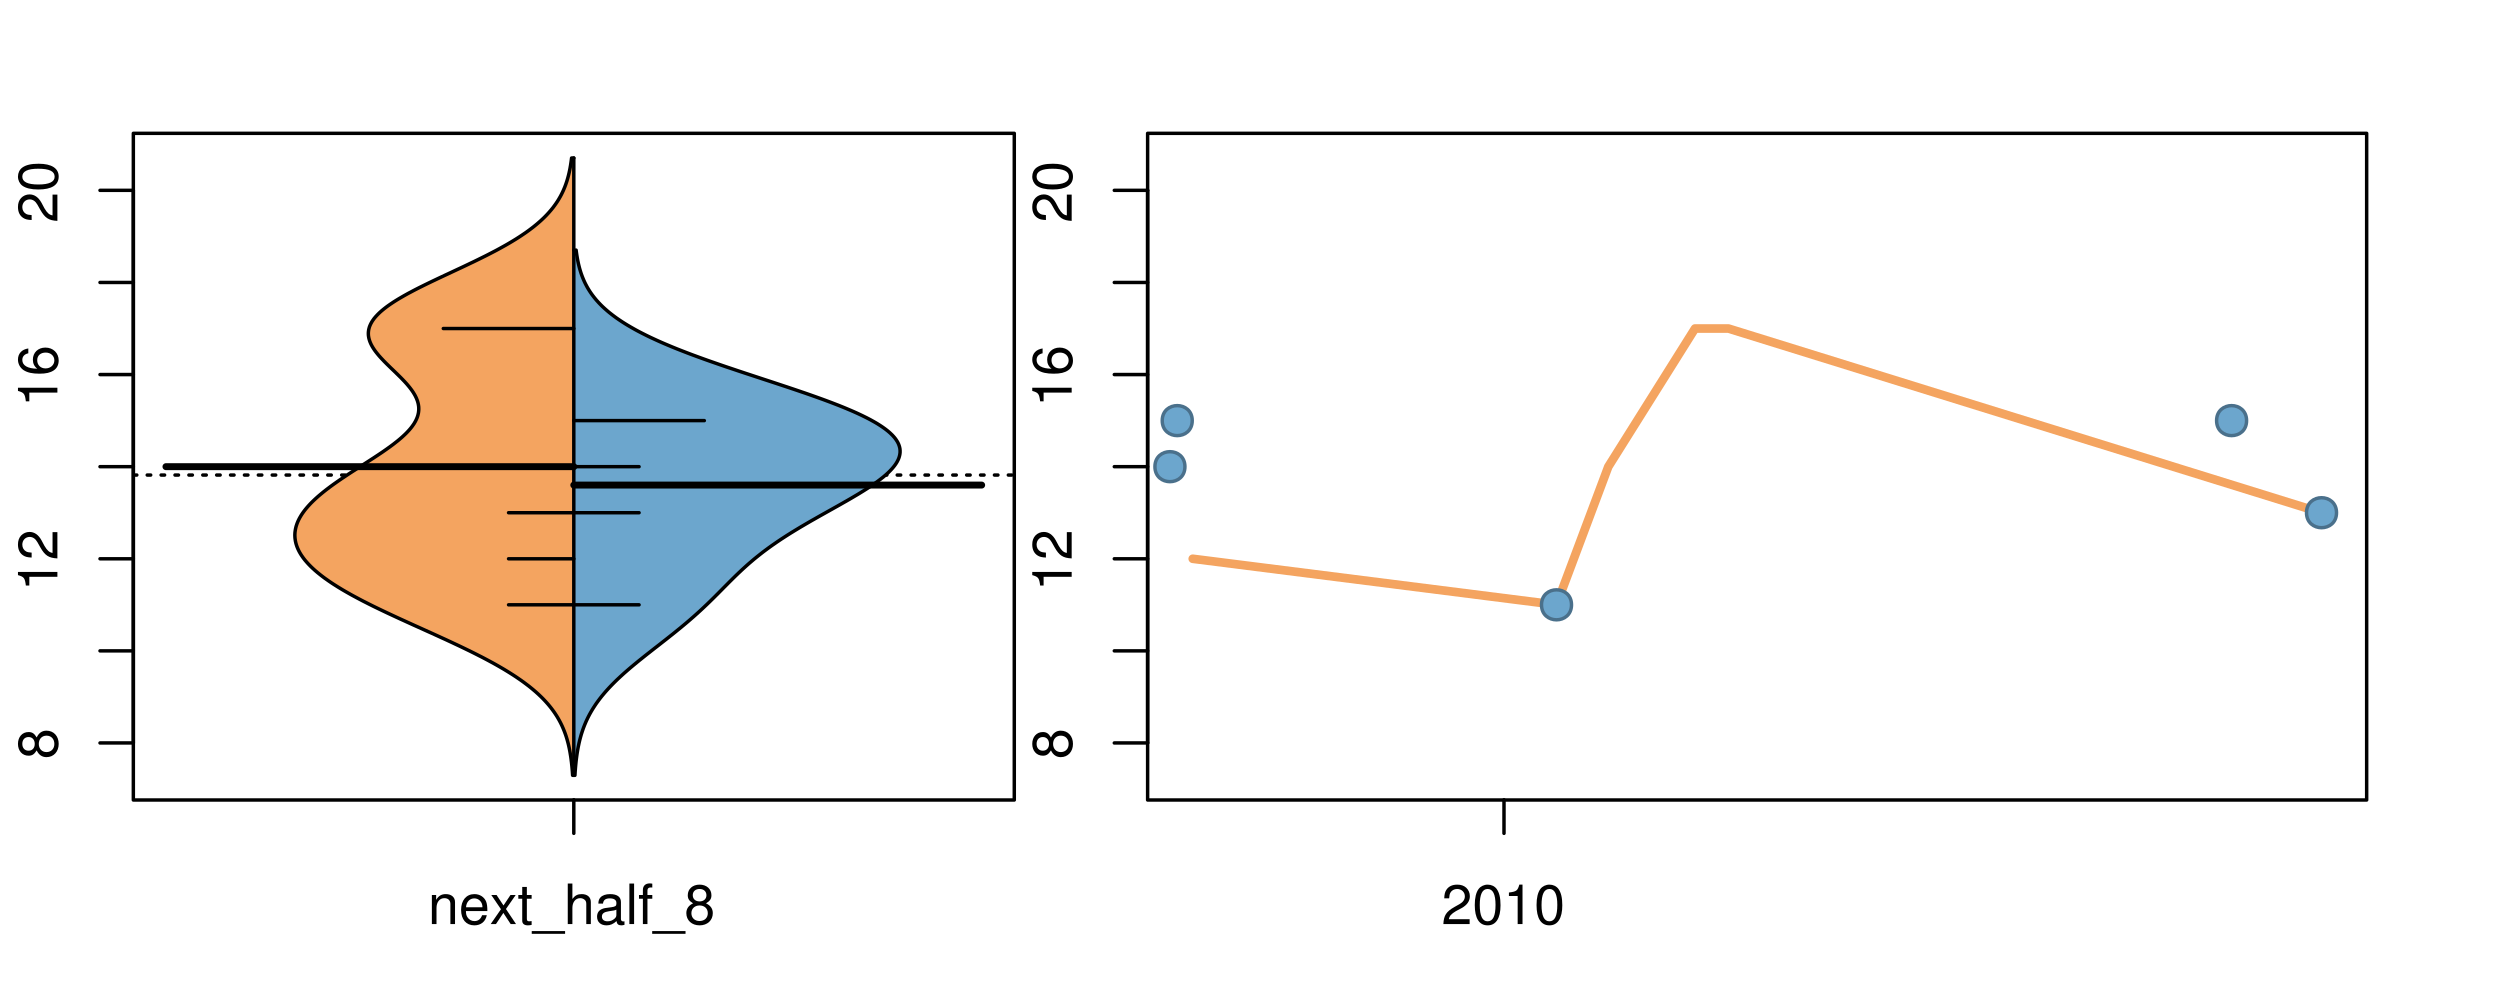 <?xml version="1.0" encoding="UTF-8"?>
<svg xmlns="http://www.w3.org/2000/svg" xmlns:xlink="http://www.w3.org/1999/xlink" width="540pt" height="216pt" viewBox="0 0 540 216" version="1.1">
<defs>
<g>
<symbol overflow="visible" id="glyph0-0">
<path style="stroke:none;" d="M -4.469 -4.688 C -5 -5.562 -5.438 -5.859 -6.234 -5.859 C -7.578 -5.859 -8.516 -4.812 -8.516 -3.297 C -8.516 -1.797 -7.578 -0.75 -6.234 -0.75 C -5.453 -0.75 -5.016 -1.031 -4.469 -1.891 C -4.016 -0.922 -3.297 -0.438 -2.359 -0.438 C -0.797 -0.438 0.281 -1.625 0.281 -3.297 C 0.281 -4.984 -0.797 -6.156 -2.359 -6.156 C -3.297 -6.156 -4.016 -5.672 -4.469 -4.688 Z M -7.578 -3.297 C -7.578 -4.203 -7.047 -4.781 -6.219 -4.781 C -5.422 -4.781 -4.891 -4.188 -4.891 -3.297 C -4.891 -2.406 -5.422 -1.828 -6.234 -1.828 C -7.047 -1.828 -7.578 -2.406 -7.578 -3.297 Z M -4.016 -3.297 C -4.016 -4.359 -3.344 -5.078 -2.344 -5.078 C -1.328 -5.078 -0.656 -4.359 -0.656 -3.281 C -0.656 -2.25 -1.344 -1.531 -2.344 -1.531 C -3.344 -1.531 -4.016 -2.25 -4.016 -3.297 Z M -4.016 -3.297 "/>
</symbol>
<symbol overflow="visible" id="glyph0-1">
<path style="stroke:none;" d="M -6.062 -3.109 L 0 -3.109 L 0 -4.156 L -8.516 -4.156 L -8.516 -3.469 C -7.203 -3.094 -7.016 -2.859 -6.812 -1.219 L -6.062 -1.219 Z M -6.062 -3.109 "/>
</symbol>
<symbol overflow="visible" id="glyph0-2">
<path style="stroke:none;" d="M -1.047 -6.078 L -1.047 -1.594 C -1.734 -1.703 -2.188 -2.094 -2.797 -3.125 L -3.438 -4.328 C -4.094 -5.516 -4.969 -6.125 -6.016 -6.125 C -6.719 -6.125 -7.375 -5.844 -7.844 -5.344 C -8.297 -4.844 -8.516 -4.219 -8.516 -3.406 C -8.516 -2.328 -8.125 -1.531 -7.406 -1.062 C -6.953 -0.75 -6.422 -0.625 -5.562 -0.594 L -5.562 -1.656 C -6.125 -1.688 -6.484 -1.766 -6.75 -1.906 C -7.266 -2.188 -7.578 -2.734 -7.578 -3.375 C -7.578 -4.328 -6.906 -5.047 -5.984 -5.047 C -5.312 -5.047 -4.734 -4.656 -4.312 -3.906 L -3.688 -2.797 C -2.672 -1.016 -1.875 -0.5 0 -0.406 L 0 -6.078 Z M -1.047 -6.078 "/>
</symbol>
<symbol overflow="visible" id="glyph0-3">
<path style="stroke:none;" d="M -6.281 -5.969 C -7.688 -5.766 -8.516 -4.859 -8.516 -3.562 C -8.516 -2.625 -8.047 -1.781 -7.297 -1.281 C -6.469 -0.75 -5.422 -0.516 -3.875 -0.516 C -2.453 -0.516 -1.531 -0.734 -0.781 -1.234 C -0.094 -1.688 0.281 -2.438 0.281 -3.375 C 0.281 -4.984 -0.922 -6.156 -2.594 -6.156 C -4.172 -6.156 -5.297 -5.078 -5.297 -3.547 C -5.297 -2.719 -4.969 -2.047 -4.344 -1.594 C -6.422 -1.609 -7.578 -2.281 -7.578 -3.484 C -7.578 -4.234 -7.109 -4.75 -6.281 -4.922 Z M -4.359 -3.422 C -4.359 -4.438 -3.641 -5.078 -2.516 -5.078 C -1.438 -5.078 -0.656 -4.359 -0.656 -3.391 C -0.656 -2.406 -1.469 -1.656 -2.562 -1.656 C -3.625 -1.656 -4.359 -2.375 -4.359 -3.422 Z M -4.359 -3.422 "/>
</symbol>
<symbol overflow="visible" id="glyph0-4">
<path style="stroke:none;" d="M -8.516 -3.297 C -8.516 -2.516 -8.156 -1.781 -7.578 -1.344 C -6.828 -0.797 -5.688 -0.516 -4.109 -0.516 C -1.25 -0.516 0.281 -1.469 0.281 -3.297 C 0.281 -5.094 -1.25 -6.078 -4.047 -6.078 C -5.703 -6.078 -6.797 -5.812 -7.578 -5.25 C -8.172 -4.812 -8.516 -4.109 -8.516 -3.297 Z M -7.578 -3.297 C -7.578 -4.438 -6.422 -5 -4.141 -5 C -1.734 -5 -0.594 -4.453 -0.594 -3.281 C -0.594 -2.156 -1.781 -1.594 -4.109 -1.594 C -6.438 -1.594 -7.578 -2.156 -7.578 -3.297 Z M -7.578 -3.297 "/>
</symbol>
<symbol overflow="visible" id="glyph0-5">
<path style="stroke:none;" d="M -8.75 -5.938 L -8.75 -4.938 L -5.5 -4.938 C -6.125 -4.531 -6.469 -3.859 -6.469 -3.016 C -6.469 -1.375 -5.156 -0.312 -3.156 -0.312 C -1.031 -0.312 0.281 -1.359 0.281 -3.047 C 0.281 -3.906 -0.047 -4.516 -0.828 -5.047 L 0 -5.047 L 0 -5.938 Z M -5.531 -3.188 C -5.531 -4.266 -4.578 -4.938 -3.078 -4.938 C -1.625 -4.938 -0.656 -4.25 -0.656 -3.188 C -0.656 -2.094 -1.625 -1.359 -3.094 -1.359 C -4.562 -1.359 -5.531 -2.094 -5.531 -3.188 Z M -5.531 -3.188 "/>
</symbol>
<symbol overflow="visible" id="glyph0-6">
<path style="stroke:none;" d="M -6.281 -3.094 L -6.281 -2.047 L -7.266 -2.047 C -7.688 -2.047 -7.906 -2.297 -7.906 -2.75 C -7.906 -2.828 -7.906 -2.875 -7.891 -3.094 L -8.719 -3.094 C -8.766 -2.875 -8.781 -2.734 -8.781 -2.531 C -8.781 -1.609 -8.25 -1.062 -7.359 -1.062 L -6.281 -1.062 L -6.281 -0.219 L -5.469 -0.219 L -5.469 -1.062 L 0 -1.062 L 0 -2.047 L -5.469 -2.047 L -5.469 -3.094 Z M -6.281 -3.094 "/>
</symbol>
<symbol overflow="visible" id="glyph0-7">
<path style="stroke:none;" d="M 1.516 -6.938 L 1.516 0.266 L 2.109 0.266 L 2.109 -6.938 Z M 1.516 -6.938 "/>
</symbol>
<symbol overflow="visible" id="glyph0-8">
<path style="stroke:none;" d="M -6.469 -3.266 C -6.469 -1.5 -5.203 -0.438 -3.094 -0.438 C -0.984 -0.438 0.281 -1.484 0.281 -3.281 C 0.281 -5.047 -0.984 -6.125 -3.047 -6.125 C -5.219 -6.125 -6.469 -5.078 -6.469 -3.266 Z M -5.547 -3.281 C -5.547 -4.406 -4.625 -5.078 -3.062 -5.078 C -1.578 -5.078 -0.641 -4.375 -0.641 -3.281 C -0.641 -2.156 -1.578 -1.469 -3.094 -1.469 C -4.609 -1.469 -5.547 -2.156 -5.547 -3.281 Z M -5.547 -3.281 "/>
</symbol>
<symbol overflow="visible" id="glyph0-9">
<path style="stroke:none;" d="M -8.75 -1.828 L -8.75 -0.812 L 0 -0.812 L 0 -1.828 Z M -8.75 -1.828 "/>
</symbol>
<symbol overflow="visible" id="glyph0-10">
<path style="stroke:none;" d="M -1.25 -2.297 L -1.25 -1.047 L 0 -1.047 L 0 -2.297 Z M -1.25 -2.297 "/>
</symbol>
<symbol overflow="visible" id="glyph0-11">
<path style="stroke:none;" d="M 0 -3.422 L -6.281 -5.828 L -6.281 -4.703 L -1.188 -2.922 L -6.281 -1.25 L -6.281 -0.125 L 0 -2.328 Z M 0 -3.422 "/>
</symbol>
<symbol overflow="visible" id="glyph0-12">
<path style="stroke:none;" d="M -0.594 -6.422 C -0.562 -6.312 -0.562 -6.266 -0.562 -6.203 C -0.562 -5.859 -0.75 -5.656 -1.062 -5.656 L -4.75 -5.656 C -5.875 -5.656 -6.469 -4.844 -6.469 -3.297 C -6.469 -2.391 -6.203 -1.625 -5.734 -1.219 C -5.406 -0.922 -5.047 -0.797 -4.422 -0.781 L -4.422 -1.781 C -5.203 -1.875 -5.547 -2.328 -5.547 -3.266 C -5.547 -4.156 -5.203 -4.672 -4.609 -4.672 L -4.344 -4.672 C -3.922 -4.672 -3.75 -4.422 -3.641 -3.625 C -3.469 -2.203 -3.422 -1.984 -3.266 -1.609 C -2.969 -0.875 -2.406 -0.5 -1.578 -0.5 C -0.438 -0.5 0.281 -1.297 0.281 -2.562 C 0.281 -3.359 0 -4 -0.641 -4.703 C -0.016 -4.781 0.281 -5.094 0.281 -5.734 C 0.281 -5.938 0.25 -6.094 0.172 -6.422 Z M -1.984 -4.672 C -1.641 -4.672 -1.438 -4.578 -1.156 -4.266 C -0.797 -3.859 -0.594 -3.375 -0.594 -2.781 C -0.594 -2 -0.969 -1.547 -1.609 -1.547 C -2.266 -1.547 -2.609 -1.984 -2.766 -3.062 C -2.906 -4.109 -2.953 -4.328 -3.109 -4.672 Z M -1.984 -4.672 "/>
</symbol>
<symbol overflow="visible" id="glyph0-13">
<path style="stroke:none;" d="M 0 -5.781 L -6.281 -5.781 L -6.281 -4.781 L -2.719 -4.781 C -1.438 -4.781 -0.594 -4.109 -0.594 -3.078 C -0.594 -2.281 -1.078 -1.781 -1.844 -1.781 L -6.281 -1.781 L -6.281 -0.781 L -1.438 -0.781 C -0.391 -0.781 0.281 -1.562 0.281 -2.781 C 0.281 -3.703 -0.047 -4.297 -0.875 -4.891 L 0 -4.891 Z M 0 -5.781 "/>
</symbol>
<symbol overflow="visible" id="glyph0-14">
<path style="stroke:none;" d="M -2.812 -6.156 C -3.766 -6.156 -4.344 -6.078 -4.812 -5.906 C -5.844 -5.5 -6.469 -4.531 -6.469 -3.359 C -6.469 -1.609 -5.125 -0.484 -3.062 -0.484 C -1 -0.484 0.281 -1.578 0.281 -3.344 C 0.281 -4.781 -0.547 -5.766 -1.906 -6.031 L -1.906 -5.016 C -1.078 -4.734 -0.641 -4.172 -0.641 -3.375 C -0.641 -2.734 -0.938 -2.203 -1.469 -1.859 C -1.828 -1.625 -2.188 -1.531 -2.812 -1.531 Z M -3.625 -1.547 C -4.781 -1.625 -5.547 -2.344 -5.547 -3.344 C -5.547 -4.328 -4.734 -5.094 -3.703 -5.094 C -3.672 -5.094 -3.641 -5.094 -3.625 -5.078 Z M -3.625 -1.547 "/>
</symbol>
<symbol overflow="visible" id="glyph1-0">
<path style="stroke:none;" d="M 0.844 -6.281 L 0.844 0 L 1.844 0 L 1.844 -3.469 C 1.844 -4.75 2.516 -5.594 3.547 -5.594 C 4.344 -5.594 4.844 -5.109 4.844 -4.359 L 4.844 0 L 5.844 0 L 5.844 -4.75 C 5.844 -5.797 5.062 -6.469 3.859 -6.469 C 2.922 -6.469 2.312 -6.109 1.766 -5.234 L 1.766 -6.281 Z M 0.844 -6.281 "/>
</symbol>
<symbol overflow="visible" id="glyph1-1">
<path style="stroke:none;" d="M 6.156 -2.812 C 6.156 -3.766 6.078 -4.344 5.906 -4.812 C 5.5 -5.844 4.531 -6.469 3.359 -6.469 C 1.609 -6.469 0.484 -5.125 0.484 -3.062 C 0.484 -1 1.578 0.281 3.344 0.281 C 4.781 0.281 5.766 -0.547 6.031 -1.906 L 5.016 -1.906 C 4.734 -1.078 4.172 -0.641 3.375 -0.641 C 2.734 -0.641 2.203 -0.938 1.859 -1.469 C 1.625 -1.828 1.531 -2.188 1.531 -2.812 Z M 1.547 -3.625 C 1.625 -4.781 2.344 -5.547 3.344 -5.547 C 4.328 -5.547 5.094 -4.734 5.094 -3.703 C 5.094 -3.672 5.094 -3.641 5.078 -3.625 Z M 1.547 -3.625 "/>
</symbol>
<symbol overflow="visible" id="glyph1-2">
<path style="stroke:none;" d="M 3.5 -3.25 L 5.609 -6.281 L 4.484 -6.281 L 2.969 -4.016 L 1.469 -6.281 L 0.328 -6.281 L 2.422 -3.203 L 0.203 0 L 1.344 0 L 2.938 -2.406 L 4.516 0 L 5.672 0 Z M 3.5 -3.25 "/>
</symbol>
<symbol overflow="visible" id="glyph1-3">
<path style="stroke:none;" d="M 3.047 -6.281 L 2.016 -6.281 L 2.016 -8.016 L 1.016 -8.016 L 1.016 -6.281 L 0.172 -6.281 L 0.172 -5.469 L 1.016 -5.469 L 1.016 -0.719 C 1.016 -0.078 1.453 0.281 2.234 0.281 C 2.469 0.281 2.719 0.25 3.047 0.188 L 3.047 -0.641 C 2.922 -0.609 2.766 -0.594 2.562 -0.594 C 2.141 -0.594 2.016 -0.719 2.016 -1.156 L 2.016 -5.469 L 3.047 -5.469 Z M 3.047 -6.281 "/>
</symbol>
<symbol overflow="visible" id="glyph1-4">
<path style="stroke:none;" d="M 6.938 1.516 L -0.266 1.516 L -0.266 2.109 L 6.938 2.109 Z M 6.938 1.516 "/>
</symbol>
<symbol overflow="visible" id="glyph1-5">
<path style="stroke:none;" d="M 0.844 -8.75 L 0.844 0 L 1.844 0 L 1.844 -3.469 C 1.844 -4.75 2.516 -5.594 3.547 -5.594 C 3.859 -5.594 4.188 -5.484 4.422 -5.297 C 4.719 -5.094 4.844 -4.797 4.844 -4.359 L 4.844 0 L 5.828 0 L 5.828 -4.75 C 5.828 -5.812 5.078 -6.469 3.859 -6.469 C 2.969 -6.469 2.422 -6.188 1.844 -5.422 L 1.844 -8.75 Z M 0.844 -8.75 "/>
</symbol>
<symbol overflow="visible" id="glyph1-6">
<path style="stroke:none;" d="M 6.422 -0.594 C 6.312 -0.562 6.266 -0.562 6.203 -0.562 C 5.859 -0.562 5.656 -0.75 5.656 -1.062 L 5.656 -4.75 C 5.656 -5.875 4.844 -6.469 3.297 -6.469 C 2.391 -6.469 1.625 -6.203 1.219 -5.734 C 0.922 -5.406 0.797 -5.047 0.781 -4.422 L 1.781 -4.422 C 1.875 -5.203 2.328 -5.547 3.266 -5.547 C 4.156 -5.547 4.672 -5.203 4.672 -4.609 L 4.672 -4.344 C 4.672 -3.922 4.422 -3.75 3.625 -3.641 C 2.203 -3.469 1.984 -3.422 1.609 -3.266 C 0.875 -2.969 0.5 -2.406 0.5 -1.578 C 0.5 -0.438 1.297 0.281 2.562 0.281 C 3.359 0.281 4 0 4.703 -0.641 C 4.781 -0.016 5.094 0.281 5.734 0.281 C 5.938 0.281 6.094 0.25 6.422 0.172 Z M 4.672 -1.984 C 4.672 -1.641 4.578 -1.438 4.266 -1.156 C 3.859 -0.797 3.375 -0.594 2.781 -0.594 C 2 -0.594 1.547 -0.969 1.547 -1.609 C 1.547 -2.266 1.984 -2.609 3.062 -2.766 C 4.109 -2.906 4.328 -2.953 4.672 -3.109 Z M 4.672 -1.984 "/>
</symbol>
<symbol overflow="visible" id="glyph1-7">
<path style="stroke:none;" d="M 1.828 -8.75 L 0.812 -8.75 L 0.812 0 L 1.828 0 Z M 1.828 -8.75 "/>
</symbol>
<symbol overflow="visible" id="glyph1-8">
<path style="stroke:none;" d="M 3.094 -6.281 L 2.047 -6.281 L 2.047 -7.266 C 2.047 -7.688 2.297 -7.906 2.75 -7.906 C 2.828 -7.906 2.875 -7.906 3.094 -7.891 L 3.094 -8.719 C 2.875 -8.766 2.734 -8.781 2.531 -8.781 C 1.609 -8.781 1.062 -8.25 1.062 -7.359 L 1.062 -6.281 L 0.219 -6.281 L 0.219 -5.469 L 1.062 -5.469 L 1.062 0 L 2.047 0 L 2.047 -5.469 L 3.094 -5.469 Z M 3.094 -6.281 "/>
</symbol>
<symbol overflow="visible" id="glyph1-9">
<path style="stroke:none;" d="M 4.688 -4.469 C 5.562 -5 5.859 -5.438 5.859 -6.234 C 5.859 -7.578 4.812 -8.516 3.297 -8.516 C 1.797 -8.516 0.75 -7.578 0.75 -6.234 C 0.75 -5.453 1.031 -5.016 1.891 -4.469 C 0.922 -4.016 0.438 -3.297 0.438 -2.359 C 0.438 -0.797 1.625 0.281 3.297 0.281 C 4.984 0.281 6.156 -0.797 6.156 -2.359 C 6.156 -3.297 5.672 -4.016 4.688 -4.469 Z M 3.297 -7.578 C 4.203 -7.578 4.781 -7.047 4.781 -6.219 C 4.781 -5.422 4.188 -4.891 3.297 -4.891 C 2.406 -4.891 1.828 -5.422 1.828 -6.234 C 1.828 -7.047 2.406 -7.578 3.297 -7.578 Z M 3.297 -4.016 C 4.359 -4.016 5.078 -3.344 5.078 -2.344 C 5.078 -1.328 4.359 -0.656 3.281 -0.656 C 2.25 -0.656 1.531 -1.344 1.531 -2.344 C 1.531 -3.344 2.25 -4.016 3.297 -4.016 Z M 3.297 -4.016 "/>
</symbol>
<symbol overflow="visible" id="glyph1-10">
<path style="stroke:none;" d="M 6.078 -1.047 L 1.594 -1.047 C 1.703 -1.734 2.094 -2.188 3.125 -2.797 L 4.328 -3.438 C 5.516 -4.094 6.125 -4.969 6.125 -6.016 C 6.125 -6.719 5.844 -7.375 5.344 -7.844 C 4.844 -8.297 4.219 -8.516 3.406 -8.516 C 2.328 -8.516 1.531 -8.125 1.062 -7.406 C 0.75 -6.953 0.625 -6.422 0.594 -5.562 L 1.656 -5.562 C 1.688 -6.125 1.766 -6.484 1.906 -6.75 C 2.188 -7.266 2.734 -7.578 3.375 -7.578 C 4.328 -7.578 5.047 -6.906 5.047 -5.984 C 5.047 -5.312 4.656 -4.734 3.906 -4.312 L 2.797 -3.688 C 1.016 -2.672 0.5 -1.875 0.406 0 L 6.078 0 Z M 6.078 -1.047 "/>
</symbol>
<symbol overflow="visible" id="glyph1-11">
<path style="stroke:none;" d="M 3.297 -8.516 C 2.516 -8.516 1.781 -8.156 1.344 -7.578 C 0.797 -6.828 0.516 -5.688 0.516 -4.109 C 0.516 -1.25 1.469 0.281 3.297 0.281 C 5.094 0.281 6.078 -1.25 6.078 -4.047 C 6.078 -5.703 5.812 -6.797 5.25 -7.578 C 4.812 -8.172 4.109 -8.516 3.297 -8.516 Z M 3.297 -7.578 C 4.438 -7.578 5 -6.422 5 -4.141 C 5 -1.734 4.453 -0.594 3.281 -0.594 C 2.156 -0.594 1.594 -1.781 1.594 -4.109 C 1.594 -6.438 2.156 -7.578 3.297 -7.578 Z M 3.297 -7.578 "/>
</symbol>
<symbol overflow="visible" id="glyph1-12">
<path style="stroke:none;" d="M 3.109 -6.062 L 3.109 0 L 4.156 0 L 4.156 -8.516 L 3.469 -8.516 C 3.094 -7.203 2.859 -7.016 1.219 -6.812 L 1.219 -6.062 Z M 3.109 -6.062 "/>
</symbol>
</g>
<clipPath id="clip1">
  <path d="M 28.801 28.801 L 220.086 28.801 L 220.086 173.801 L 28.801 173.801 Z M 28.801 28.801 "/>
</clipPath>
<clipPath id="clip2">
  <path d="M 247.887 28.801 L 512.199 28.801 L 512.199 173.801 L 247.887 173.801 Z M 247.887 28.801 "/>
</clipPath>
<clipPath id="clip3">
  <path d="M 233.484 14.398 L 526.598 14.398 L 526.598 188.199 L 233.484 188.199 Z M 233.484 14.398 "/>
</clipPath>
<clipPath id="clip4">
  <path d="M 247.887 28.801 L 512.199 28.801 L 512.199 173.801 L 247.887 173.801 Z M 247.887 28.801 "/>
</clipPath>
</defs>
<g id="surface651">
<path style="fill:none;stroke-width:0.75;stroke-linecap:round;stroke-linejoin:round;stroke:rgb(0%,0%,0%);stroke-opacity:1;stroke-miterlimit:10;" d="M 28.801 172.801 L 219.086 172.801 L 219.086 28.801 L 28.801 28.801 L 28.801 172.801 "/>
<path style="fill:none;stroke-width:0.75;stroke-linecap:round;stroke-linejoin:round;stroke:rgb(0%,0%,0%);stroke-opacity:1;stroke-miterlimit:10;" d="M 28.801 160.48 L 28.801 41.117 "/>
<path style="fill:none;stroke-width:0.75;stroke-linecap:round;stroke-linejoin:round;stroke:rgb(0%,0%,0%);stroke-opacity:1;stroke-miterlimit:10;" d="M 28.801 160.48 L 21.602 160.48 "/>
<path style="fill:none;stroke-width:0.75;stroke-linecap:round;stroke-linejoin:round;stroke:rgb(0%,0%,0%);stroke-opacity:1;stroke-miterlimit:10;" d="M 28.801 140.586 L 21.602 140.586 "/>
<path style="fill:none;stroke-width:0.75;stroke-linecap:round;stroke-linejoin:round;stroke:rgb(0%,0%,0%);stroke-opacity:1;stroke-miterlimit:10;" d="M 28.801 120.695 L 21.602 120.695 "/>
<path style="fill:none;stroke-width:0.75;stroke-linecap:round;stroke-linejoin:round;stroke:rgb(0%,0%,0%);stroke-opacity:1;stroke-miterlimit:10;" d="M 28.801 100.801 L 21.602 100.801 "/>
<path style="fill:none;stroke-width:0.75;stroke-linecap:round;stroke-linejoin:round;stroke:rgb(0%,0%,0%);stroke-opacity:1;stroke-miterlimit:10;" d="M 28.801 80.906 L 21.602 80.906 "/>
<path style="fill:none;stroke-width:0.75;stroke-linecap:round;stroke-linejoin:round;stroke:rgb(0%,0%,0%);stroke-opacity:1;stroke-miterlimit:10;" d="M 28.801 61.012 L 21.602 61.012 "/>
<path style="fill:none;stroke-width:0.75;stroke-linecap:round;stroke-linejoin:round;stroke:rgb(0%,0%,0%);stroke-opacity:1;stroke-miterlimit:10;" d="M 28.801 41.117 L 21.602 41.117 "/>
<g style="fill:rgb(0%,0%,0%);fill-opacity:1;">
  <use xlink:href="#glyph0-0" x="12.396" y="163.98"/>
</g>
<g style="fill:rgb(0%,0%,0%);fill-opacity:1;">
  <use xlink:href="#glyph0-1" x="12.396" y="127.695"/>
  <use xlink:href="#glyph0-2" x="12.396" y="121.023"/>
</g>
<g style="fill:rgb(0%,0%,0%);fill-opacity:1;">
  <use xlink:href="#glyph0-1" x="12.396" y="87.906"/>
  <use xlink:href="#glyph0-3" x="12.396" y="81.234"/>
</g>
<g style="fill:rgb(0%,0%,0%);fill-opacity:1;">
  <use xlink:href="#glyph0-2" x="12.396" y="48.117"/>
  <use xlink:href="#glyph0-4" x="12.396" y="41.445"/>
</g>
<path style="fill:none;stroke-width:0.75;stroke-linecap:round;stroke-linejoin:round;stroke:rgb(0%,0%,0%);stroke-opacity:1;stroke-miterlimit:10;" d="M 123.941 172.801 L 123.941 172.801 "/>
<path style="fill:none;stroke-width:0.75;stroke-linecap:round;stroke-linejoin:round;stroke:rgb(0%,0%,0%);stroke-opacity:1;stroke-miterlimit:10;" d="M 123.941 172.801 L 123.941 180 "/>
<g style="fill:rgb(0%,0%,0%);fill-opacity:1;">
  <use xlink:href="#glyph1-0" x="92.441" y="199.596"/>
  <use xlink:href="#glyph1-1" x="99.113" y="199.596"/>
  <use xlink:href="#glyph1-2" x="105.785" y="199.596"/>
  <use xlink:href="#glyph1-3" x="111.785" y="199.596"/>
  <use xlink:href="#glyph1-4" x="115.121" y="199.596"/>
  <use xlink:href="#glyph1-5" x="121.793" y="199.596"/>
  <use xlink:href="#glyph1-6" x="128.465" y="199.596"/>
  <use xlink:href="#glyph1-7" x="135.137" y="199.596"/>
  <use xlink:href="#glyph1-8" x="137.801" y="199.596"/>
  <use xlink:href="#glyph1-4" x="141.137" y="199.596"/>
  <use xlink:href="#glyph1-9" x="147.809" y="199.596"/>
</g>
<g clip-path="url(#clip1)" clip-rule="nonzero">
<path style="fill:none;stroke-width:0.75;stroke-linecap:round;stroke-linejoin:round;stroke:rgb(0%,0%,0%);stroke-opacity:1;stroke-dasharray:0.75,2.25;stroke-miterlimit:10;" d="M 28.801 102.609 L 219.086 102.609 "/>
<path style=" stroke:none;fill-rule:nonzero;fill:rgb(95.686%,64.314%,37.647%);fill-opacity:1;" d="M 123.941 34.133 L 123.461 34.133 L 123.43 34.395 L 123.359 34.918 L 123.32 35.176 L 123.242 35.699 L 123.195 35.961 L 123.152 36.223 L 123.102 36.48 L 123.051 36.742 L 122.941 37.266 L 122.879 37.523 L 122.816 37.785 L 122.75 38.047 L 122.609 38.57 L 122.531 38.828 L 122.453 39.09 L 122.367 39.352 L 122.188 39.875 L 122.09 40.133 L 121.992 40.395 L 121.773 40.918 L 121.66 41.18 L 121.539 41.438 L 121.414 41.699 L 121.285 41.961 L 121.148 42.223 L 121.008 42.484 L 120.859 42.742 L 120.707 43.004 L 120.547 43.266 L 120.383 43.527 L 120.207 43.789 L 120.031 44.047 L 119.844 44.309 L 119.652 44.57 L 119.457 44.832 L 119.246 45.094 L 119.035 45.352 L 118.812 45.613 L 118.586 45.875 L 118.348 46.137 L 118.105 46.398 L 117.855 46.656 L 117.594 46.918 L 117.328 47.18 L 117.051 47.441 L 116.766 47.703 L 116.473 47.961 L 116.172 48.223 L 115.863 48.484 L 115.543 48.746 L 115.219 49.008 L 114.883 49.266 L 114.539 49.527 L 114.188 49.789 L 113.824 50.051 L 113.457 50.312 L 113.074 50.57 L 112.688 50.832 L 112.293 51.094 L 111.887 51.355 L 111.477 51.617 L 111.055 51.875 L 110.625 52.137 L 110.188 52.398 L 109.742 52.66 L 109.289 52.922 L 108.828 53.18 L 108.359 53.441 L 107.883 53.703 L 107.402 53.965 L 106.91 54.227 L 106.414 54.484 L 105.91 54.746 L 105.402 55.008 L 104.887 55.27 L 104.367 55.527 L 103.84 55.789 L 103.309 56.051 L 102.238 56.574 L 101.691 56.832 L 101.148 57.094 L 100.047 57.617 L 99.492 57.879 L 98.934 58.137 L 98.379 58.398 L 96.703 59.184 L 96.145 59.441 L 94.48 60.227 L 93.934 60.488 L 93.387 60.746 L 92.844 61.008 L 92.305 61.27 L 91.77 61.531 L 91.242 61.793 L 90.719 62.051 L 90.203 62.312 L 89.691 62.574 L 89.191 62.836 L 88.699 63.098 L 88.211 63.355 L 87.738 63.617 L 87.27 63.879 L 86.816 64.141 L 86.367 64.402 L 85.934 64.66 L 85.508 64.922 L 85.094 65.184 L 84.699 65.445 L 84.309 65.707 L 83.938 65.965 L 83.574 66.227 L 83.23 66.488 L 82.898 66.75 L 82.578 67.012 L 82.277 67.27 L 81.988 67.531 L 81.719 67.793 L 81.461 68.055 L 81.219 68.316 L 80.996 68.574 L 80.781 68.836 L 80.594 69.098 L 80.414 69.359 L 80.258 69.621 L 80.117 69.879 L 79.988 70.141 L 79.879 70.402 L 79.781 70.664 L 79.711 70.926 L 79.645 71.184 L 79.605 71.445 L 79.574 71.707 L 79.562 71.969 L 79.566 72.23 L 79.582 72.488 L 79.621 72.75 L 79.668 73.012 L 79.734 73.273 L 79.812 73.531 L 79.902 73.793 L 80.012 74.055 L 80.125 74.316 L 80.262 74.578 L 80.402 74.836 L 80.559 75.098 L 80.727 75.359 L 80.902 75.621 L 81.094 75.883 L 81.289 76.141 L 81.5 76.402 L 81.715 76.664 L 81.938 76.926 L 82.172 77.188 L 82.41 77.445 L 82.902 77.969 L 83.418 78.492 L 83.68 78.75 L 83.949 79.012 L 84.215 79.273 L 84.484 79.535 L 84.758 79.797 L 85.027 80.055 L 85.836 80.84 L 86.102 81.102 L 86.363 81.359 L 86.625 81.621 L 86.879 81.883 L 87.379 82.406 L 87.613 82.664 L 87.852 82.926 L 88.074 83.188 L 88.293 83.449 L 88.504 83.711 L 88.703 83.969 L 88.898 84.23 L 89.082 84.492 L 89.258 84.754 L 89.418 85.016 L 89.57 85.273 L 89.711 85.535 L 89.84 85.797 L 89.961 86.059 L 90.062 86.32 L 90.16 86.578 L 90.238 86.84 L 90.309 87.102 L 90.363 87.363 L 90.406 87.625 L 90.438 87.883 L 90.449 88.145 L 90.453 88.406 L 90.441 88.668 L 90.414 88.93 L 90.379 89.188 L 90.32 89.449 L 90.258 89.711 L 90.176 89.973 L 90.082 90.234 L 89.973 90.492 L 89.852 90.754 L 89.719 91.016 L 89.57 91.277 L 89.414 91.539 L 89.234 91.797 L 89.051 92.059 L 88.852 92.32 L 88.641 92.582 L 88.422 92.84 L 88.184 93.102 L 87.941 93.363 L 87.684 93.625 L 87.414 93.887 L 87.137 94.145 L 86.852 94.406 L 86.555 94.668 L 86.246 94.93 L 85.934 95.191 L 85.605 95.449 L 85.273 95.711 L 84.938 95.973 L 84.234 96.496 L 83.871 96.754 L 83.508 97.016 L 82.758 97.539 L 82.375 97.801 L 81.988 98.059 L 81.598 98.32 L 81.199 98.582 L 80.805 98.844 L 80.402 99.105 L 80 99.363 L 79.598 99.625 L 78.785 100.148 L 78.375 100.41 L 77.969 100.668 L 76.344 101.715 L 75.941 101.973 L 74.746 102.758 L 74.355 103.02 L 73.965 103.277 L 73.199 103.801 L 72.824 104.062 L 72.453 104.324 L 72.086 104.582 L 71.367 105.105 L 70.672 105.629 L 70.336 105.887 L 70.004 106.148 L 69.68 106.41 L 69.363 106.672 L 69.051 106.934 L 68.75 107.191 L 68.453 107.453 L 68.164 107.715 L 67.883 107.977 L 67.609 108.238 L 67.348 108.496 L 67.09 108.758 L 66.844 109.02 L 66.605 109.281 L 66.375 109.543 L 66.156 109.801 L 65.941 110.062 L 65.738 110.324 L 65.543 110.586 L 65.359 110.844 L 65.184 111.105 L 65.016 111.367 L 64.711 111.891 L 64.578 112.148 L 64.449 112.41 L 64.332 112.672 L 64.223 112.934 L 64.125 113.195 L 64.039 113.453 L 63.957 113.715 L 63.891 113.977 L 63.832 114.238 L 63.785 114.5 L 63.746 114.758 L 63.715 115.02 L 63.699 115.281 L 63.688 115.543 L 63.695 115.805 L 63.707 116.062 L 63.73 116.324 L 63.766 116.586 L 63.805 116.848 L 63.863 117.109 L 63.922 117.367 L 64 117.629 L 64.082 117.891 L 64.18 118.152 L 64.285 118.414 L 64.398 118.672 L 64.527 118.934 L 64.66 119.195 L 64.809 119.457 L 64.965 119.719 L 65.133 119.977 L 65.312 120.238 L 65.496 120.5 L 65.695 120.762 L 65.902 121.023 L 66.121 121.281 L 66.352 121.543 L 66.59 121.805 L 66.84 122.066 L 67.094 122.328 L 67.363 122.586 L 67.641 122.848 L 67.93 123.109 L 68.23 123.371 L 68.535 123.633 L 68.855 123.891 L 69.18 124.152 L 69.516 124.414 L 69.859 124.676 L 70.215 124.938 L 70.582 125.195 L 70.953 125.457 L 71.336 125.719 L 71.723 125.98 L 72.125 126.242 L 72.535 126.5 L 72.949 126.762 L 73.375 127.023 L 73.805 127.285 L 74.25 127.547 L 74.695 127.805 L 75.152 128.066 L 75.617 128.328 L 76.086 128.59 L 76.566 128.848 L 77.051 129.109 L 77.543 129.371 L 78.039 129.633 L 78.543 129.895 L 79.055 130.152 L 79.57 130.414 L 80.617 130.938 L 81.152 131.199 L 81.688 131.457 L 82.23 131.719 L 82.777 131.98 L 83.328 132.242 L 83.883 132.504 L 84.438 132.762 L 85.562 133.285 L 86.129 133.547 L 86.699 133.809 L 87.27 134.066 L 87.84 134.328 L 88.414 134.59 L 88.992 134.852 L 89.566 135.113 L 90.145 135.371 L 92.457 136.418 L 93.035 136.676 L 94.758 137.461 L 95.328 137.723 L 95.895 137.98 L 96.465 138.242 L 97.59 138.766 L 98.145 139.027 L 98.699 139.285 L 99.254 139.547 L 100.34 140.07 L 100.879 140.332 L 101.414 140.59 L 101.941 140.852 L 102.465 141.113 L 102.984 141.375 L 103.496 141.637 L 104.008 141.895 L 104.508 142.156 L 105.004 142.418 L 105.496 142.68 L 105.977 142.941 L 106.457 143.199 L 106.926 143.461 L 107.391 143.723 L 107.848 143.984 L 108.297 144.246 L 108.742 144.504 L 109.176 144.766 L 109.605 145.027 L 110.027 145.289 L 110.441 145.551 L 110.848 145.809 L 111.246 146.07 L 111.641 146.332 L 112.02 146.594 L 112.398 146.852 L 112.766 147.113 L 113.129 147.375 L 113.48 147.637 L 113.824 147.898 L 114.168 148.156 L 114.496 148.418 L 114.816 148.68 L 115.133 148.941 L 115.441 149.203 L 115.742 149.461 L 116.32 149.984 L 116.867 150.508 L 117.129 150.766 L 117.383 151.027 L 117.633 151.289 L 117.875 151.551 L 118.109 151.812 L 118.336 152.07 L 118.559 152.332 L 118.773 152.594 L 118.98 152.855 L 119.184 153.117 L 119.375 153.375 L 119.566 153.637 L 119.75 153.898 L 119.926 154.16 L 120.098 154.422 L 120.262 154.68 L 120.422 154.941 L 120.574 155.203 L 120.723 155.465 L 120.867 155.727 L 121.004 155.984 L 121.137 156.246 L 121.266 156.508 L 121.391 156.77 L 121.508 157.031 L 121.621 157.289 L 121.73 157.551 L 121.836 157.812 L 121.938 158.074 L 122.035 158.336 L 122.129 158.594 L 122.219 158.855 L 122.305 159.117 L 122.387 159.379 L 122.465 159.641 L 122.539 159.898 L 122.68 160.422 L 122.746 160.684 L 122.809 160.945 L 122.867 161.203 L 122.926 161.465 L 122.98 161.727 L 123.082 162.25 L 123.129 162.508 L 123.258 163.293 L 123.297 163.555 L 123.332 163.812 L 123.367 164.074 L 123.398 164.336 L 123.434 164.598 L 123.461 164.855 L 123.543 165.641 L 123.566 165.902 L 123.59 166.16 L 123.609 166.422 L 123.633 166.684 L 123.648 166.945 L 123.668 167.207 L 123.684 167.465 L 123.941 167.465 Z M 123.941 34.133 "/>
<path style="fill:none;stroke-width:0.75;stroke-linecap:round;stroke-linejoin:round;stroke:rgb(0%,0%,0%);stroke-opacity:1;stroke-miterlimit:10;" d="M 123.941 34.133 L 123.461 34.133 L 123.43 34.395 L 123.359 34.918 L 123.32 35.176 L 123.242 35.699 L 123.195 35.961 L 123.152 36.223 L 123.102 36.48 L 123.051 36.742 L 122.941 37.266 L 122.879 37.523 L 122.816 37.785 L 122.75 38.047 L 122.609 38.57 L 122.531 38.828 L 122.453 39.09 L 122.367 39.352 L 122.188 39.875 L 122.09 40.133 L 121.992 40.395 L 121.773 40.918 L 121.66 41.18 L 121.539 41.438 L 121.414 41.699 L 121.285 41.961 L 121.148 42.223 L 121.008 42.484 L 120.859 42.742 L 120.707 43.004 L 120.547 43.266 L 120.383 43.527 L 120.207 43.789 L 120.031 44.047 L 119.844 44.309 L 119.652 44.57 L 119.457 44.832 L 119.246 45.094 L 119.035 45.352 L 118.812 45.613 L 118.586 45.875 L 118.348 46.137 L 118.105 46.398 L 117.855 46.656 L 117.594 46.918 L 117.328 47.18 L 117.051 47.441 L 116.766 47.703 L 116.473 47.961 L 116.172 48.223 L 115.863 48.484 L 115.543 48.746 L 115.219 49.008 L 114.883 49.266 L 114.539 49.527 L 114.188 49.789 L 113.824 50.051 L 113.457 50.312 L 113.074 50.57 L 112.688 50.832 L 112.293 51.094 L 111.887 51.355 L 111.477 51.617 L 111.055 51.875 L 110.625 52.137 L 110.188 52.398 L 109.742 52.66 L 109.289 52.922 L 108.828 53.18 L 108.359 53.441 L 107.883 53.703 L 107.402 53.965 L 106.91 54.227 L 106.414 54.484 L 105.91 54.746 L 105.402 55.008 L 104.887 55.27 L 104.367 55.527 L 103.84 55.789 L 103.309 56.051 L 102.238 56.574 L 101.691 56.832 L 101.148 57.094 L 100.047 57.617 L 99.492 57.879 L 98.934 58.137 L 98.379 58.398 L 96.703 59.184 L 96.145 59.441 L 94.48 60.227 L 93.934 60.488 L 93.387 60.746 L 92.844 61.008 L 92.305 61.27 L 91.77 61.531 L 91.242 61.793 L 90.719 62.051 L 90.203 62.312 L 89.691 62.574 L 89.191 62.836 L 88.699 63.098 L 88.211 63.355 L 87.738 63.617 L 87.27 63.879 L 86.816 64.141 L 86.367 64.402 L 85.934 64.66 L 85.508 64.922 L 85.094 65.184 L 84.699 65.445 L 84.309 65.707 L 83.938 65.965 L 83.574 66.227 L 83.23 66.488 L 82.898 66.75 L 82.578 67.012 L 82.277 67.27 L 81.988 67.531 L 81.719 67.793 L 81.461 68.055 L 81.219 68.316 L 80.996 68.574 L 80.781 68.836 L 80.594 69.098 L 80.414 69.359 L 80.258 69.621 L 80.117 69.879 L 79.988 70.141 L 79.879 70.402 L 79.781 70.664 L 79.711 70.926 L 79.645 71.184 L 79.605 71.445 L 79.574 71.707 L 79.562 71.969 L 79.566 72.23 L 79.582 72.488 L 79.621 72.75 L 79.668 73.012 L 79.734 73.273 L 79.812 73.531 L 79.902 73.793 L 80.012 74.055 L 80.125 74.316 L 80.262 74.578 L 80.402 74.836 L 80.559 75.098 L 80.727 75.359 L 80.902 75.621 L 81.094 75.883 L 81.289 76.141 L 81.5 76.402 L 81.715 76.664 L 81.938 76.926 L 82.172 77.188 L 82.41 77.445 L 82.902 77.969 L 83.418 78.492 L 83.68 78.75 L 83.949 79.012 L 84.215 79.273 L 84.484 79.535 L 84.758 79.797 L 85.027 80.055 L 85.836 80.84 L 86.102 81.102 L 86.363 81.359 L 86.625 81.621 L 86.879 81.883 L 87.379 82.406 L 87.613 82.664 L 87.852 82.926 L 88.074 83.188 L 88.293 83.449 L 88.504 83.711 L 88.703 83.969 L 88.898 84.23 L 89.082 84.492 L 89.258 84.754 L 89.418 85.016 L 89.57 85.273 L 89.711 85.535 L 89.84 85.797 L 89.961 86.059 L 90.062 86.32 L 90.16 86.578 L 90.238 86.84 L 90.309 87.102 L 90.363 87.363 L 90.406 87.625 L 90.438 87.883 L 90.449 88.145 L 90.453 88.406 L 90.441 88.668 L 90.414 88.93 L 90.379 89.188 L 90.32 89.449 L 90.258 89.711 L 90.176 89.973 L 90.082 90.234 L 89.973 90.492 L 89.852 90.754 L 89.719 91.016 L 89.57 91.277 L 89.414 91.539 L 89.234 91.797 L 89.051 92.059 L 88.852 92.32 L 88.641 92.582 L 88.422 92.84 L 88.184 93.102 L 87.941 93.363 L 87.684 93.625 L 87.414 93.887 L 87.137 94.145 L 86.852 94.406 L 86.555 94.668 L 86.246 94.93 L 85.934 95.191 L 85.605 95.449 L 85.273 95.711 L 84.938 95.973 L 84.234 96.496 L 83.871 96.754 L 83.508 97.016 L 82.758 97.539 L 82.375 97.801 L 81.988 98.059 L 81.598 98.32 L 81.199 98.582 L 80.805 98.844 L 80.402 99.105 L 80 99.363 L 79.598 99.625 L 78.785 100.148 L 78.375 100.41 L 77.969 100.668 L 76.344 101.715 L 75.941 101.973 L 74.746 102.758 L 74.355 103.02 L 73.965 103.277 L 73.199 103.801 L 72.824 104.062 L 72.453 104.324 L 72.086 104.582 L 71.367 105.105 L 70.672 105.629 L 70.336 105.887 L 70.004 106.148 L 69.68 106.41 L 69.363 106.672 L 69.051 106.934 L 68.75 107.191 L 68.453 107.453 L 68.164 107.715 L 67.883 107.977 L 67.609 108.238 L 67.348 108.496 L 67.09 108.758 L 66.844 109.02 L 66.605 109.281 L 66.375 109.543 L 66.156 109.801 L 65.941 110.062 L 65.738 110.324 L 65.543 110.586 L 65.359 110.844 L 65.184 111.105 L 65.016 111.367 L 64.711 111.891 L 64.578 112.148 L 64.449 112.41 L 64.332 112.672 L 64.223 112.934 L 64.125 113.195 L 64.039 113.453 L 63.957 113.715 L 63.891 113.977 L 63.832 114.238 L 63.785 114.5 L 63.746 114.758 L 63.715 115.02 L 63.699 115.281 L 63.688 115.543 L 63.695 115.805 L 63.707 116.062 L 63.73 116.324 L 63.766 116.586 L 63.805 116.848 L 63.863 117.109 L 63.922 117.367 L 64 117.629 L 64.082 117.891 L 64.18 118.152 L 64.285 118.414 L 64.398 118.672 L 64.527 118.934 L 64.66 119.195 L 64.809 119.457 L 64.965 119.719 L 65.133 119.977 L 65.312 120.238 L 65.496 120.5 L 65.695 120.762 L 65.902 121.023 L 66.121 121.281 L 66.352 121.543 L 66.59 121.805 L 66.84 122.066 L 67.094 122.328 L 67.363 122.586 L 67.641 122.848 L 67.93 123.109 L 68.23 123.371 L 68.535 123.633 L 68.855 123.891 L 69.18 124.152 L 69.516 124.414 L 69.859 124.676 L 70.215 124.938 L 70.582 125.195 L 70.953 125.457 L 71.336 125.719 L 71.723 125.98 L 72.125 126.242 L 72.535 126.5 L 72.949 126.762 L 73.375 127.023 L 73.805 127.285 L 74.25 127.547 L 74.695 127.805 L 75.152 128.066 L 75.617 128.328 L 76.086 128.59 L 76.566 128.848 L 77.051 129.109 L 77.543 129.371 L 78.039 129.633 L 78.543 129.895 L 79.055 130.152 L 79.57 130.414 L 80.617 130.938 L 81.152 131.199 L 81.688 131.457 L 82.23 131.719 L 82.777 131.98 L 83.328 132.242 L 83.883 132.504 L 84.438 132.762 L 85.562 133.285 L 86.129 133.547 L 86.699 133.809 L 87.27 134.066 L 87.84 134.328 L 88.414 134.59 L 88.992 134.852 L 89.566 135.113 L 90.145 135.371 L 92.457 136.418 L 93.035 136.676 L 94.758 137.461 L 95.328 137.723 L 95.895 137.98 L 96.465 138.242 L 97.59 138.766 L 98.145 139.027 L 98.699 139.285 L 99.254 139.547 L 100.34 140.07 L 100.879 140.332 L 101.414 140.59 L 101.941 140.852 L 102.465 141.113 L 102.984 141.375 L 103.496 141.637 L 104.008 141.895 L 104.508 142.156 L 105.004 142.418 L 105.496 142.68 L 105.977 142.941 L 106.457 143.199 L 106.926 143.461 L 107.391 143.723 L 107.848 143.984 L 108.297 144.246 L 108.742 144.504 L 109.176 144.766 L 109.605 145.027 L 110.027 145.289 L 110.441 145.551 L 110.848 145.809 L 111.246 146.07 L 111.641 146.332 L 112.02 146.594 L 112.398 146.852 L 112.766 147.113 L 113.129 147.375 L 113.48 147.637 L 113.824 147.898 L 114.168 148.156 L 114.496 148.418 L 114.816 148.68 L 115.133 148.941 L 115.441 149.203 L 115.742 149.461 L 116.32 149.984 L 116.867 150.508 L 117.129 150.766 L 117.383 151.027 L 117.633 151.289 L 117.875 151.551 L 118.109 151.812 L 118.336 152.07 L 118.559 152.332 L 118.773 152.594 L 118.98 152.855 L 119.184 153.117 L 119.375 153.375 L 119.566 153.637 L 119.75 153.898 L 119.926 154.16 L 120.098 154.422 L 120.262 154.68 L 120.422 154.941 L 120.574 155.203 L 120.723 155.465 L 120.867 155.727 L 121.004 155.984 L 121.137 156.246 L 121.266 156.508 L 121.391 156.77 L 121.508 157.031 L 121.621 157.289 L 121.73 157.551 L 121.836 157.812 L 121.938 158.074 L 122.035 158.336 L 122.129 158.594 L 122.219 158.855 L 122.305 159.117 L 122.387 159.379 L 122.465 159.641 L 122.539 159.898 L 122.68 160.422 L 122.746 160.684 L 122.809 160.945 L 122.867 161.203 L 122.926 161.465 L 122.98 161.727 L 123.082 162.25 L 123.129 162.508 L 123.258 163.293 L 123.297 163.555 L 123.332 163.812 L 123.367 164.074 L 123.398 164.336 L 123.434 164.598 L 123.461 164.855 L 123.543 165.641 L 123.566 165.902 L 123.59 166.16 L 123.609 166.422 L 123.633 166.684 L 123.648 166.945 L 123.668 167.207 L 123.684 167.465 L 123.941 167.465 "/>
<path style=" stroke:none;fill-rule:nonzero;fill:rgb(42.353%,65.098%,80.392%);fill-opacity:1;" d="M 123.941 167.465 L 124.184 167.465 L 124.199 167.246 L 124.211 167.023 L 124.258 166.355 L 124.277 166.133 L 124.293 165.914 L 124.352 165.246 L 124.375 165.023 L 124.395 164.801 L 124.418 164.582 L 124.441 164.359 L 124.523 163.691 L 124.551 163.473 L 124.645 162.805 L 124.715 162.359 L 124.754 162.141 L 124.789 161.918 L 124.832 161.695 L 124.871 161.473 L 124.914 161.25 L 124.961 161.027 L 125.008 160.809 L 125.055 160.586 L 125.156 160.141 L 125.266 159.695 L 125.324 159.477 L 125.383 159.254 L 125.508 158.809 L 125.574 158.586 L 125.645 158.363 L 125.715 158.145 L 125.863 157.699 L 126.02 157.254 L 126.105 157.031 L 126.191 156.812 L 126.277 156.59 L 126.559 155.922 L 126.66 155.699 L 126.762 155.48 L 126.867 155.258 L 127.086 154.812 L 127.203 154.59 L 127.316 154.367 L 127.438 154.148 L 127.688 153.703 L 127.953 153.258 L 128.09 153.035 L 128.23 152.816 L 128.52 152.371 L 128.668 152.148 L 128.82 151.926 L 128.98 151.703 L 129.141 151.484 L 129.305 151.262 L 129.641 150.816 L 129.992 150.371 L 130.176 150.152 L 130.359 149.93 L 130.547 149.707 L 130.738 149.484 L 130.934 149.262 L 131.129 149.043 L 131.535 148.598 L 131.957 148.152 L 132.172 147.93 L 132.387 147.711 L 132.832 147.266 L 133.059 147.043 L 133.289 146.82 L 133.523 146.598 L 133.762 146.379 L 133.996 146.156 L 134.242 145.934 L 134.484 145.711 L 134.73 145.488 L 134.98 145.266 L 135.234 145.047 L 135.488 144.824 L 136.004 144.379 L 136.266 144.156 L 136.531 143.934 L 136.793 143.715 L 137.602 143.047 L 138.148 142.602 L 138.426 142.383 L 139.258 141.715 L 139.82 141.27 L 140.102 141.051 L 140.387 140.828 L 140.668 140.605 L 140.953 140.383 L 141.234 140.16 L 141.52 139.938 L 141.805 139.719 L 142.66 139.051 L 142.941 138.828 L 143.227 138.605 L 143.508 138.387 L 143.793 138.164 L 144.637 137.496 L 144.914 137.273 L 145.195 137.055 L 145.75 136.609 L 146.57 135.941 L 146.844 135.723 L 147.113 135.5 L 147.379 135.277 L 147.648 135.055 L 147.914 134.832 L 148.176 134.613 L 148.699 134.168 L 149.215 133.723 L 149.469 133.5 L 149.723 133.281 L 150.223 132.836 L 150.961 132.168 L 151.203 131.949 L 151.445 131.727 L 151.922 131.281 L 152.391 130.836 L 152.625 130.617 L 153.316 129.949 L 153.77 129.504 L 153.992 129.285 L 154.219 129.062 L 155.328 127.953 L 155.547 127.73 L 155.77 127.508 L 156.426 126.84 L 156.648 126.621 L 156.867 126.398 L 157.09 126.176 L 157.309 125.953 L 157.754 125.508 L 157.977 125.289 L 158.199 125.066 L 158.879 124.398 L 159.109 124.176 L 159.34 123.957 L 159.57 123.734 L 159.809 123.512 L 160.043 123.289 L 160.281 123.066 L 160.523 122.844 L 160.766 122.625 L 161.258 122.18 L 161.508 121.957 L 161.762 121.734 L 162.02 121.512 L 162.277 121.293 L 162.801 120.848 L 163.07 120.625 L 163.344 120.402 L 163.617 120.184 L 163.895 119.961 L 164.176 119.738 L 164.746 119.293 L 165.039 119.07 L 165.332 118.852 L 165.934 118.406 L 166.551 117.961 L 166.867 117.738 L 167.184 117.52 L 167.504 117.297 L 167.828 117.074 L 168.156 116.852 L 168.82 116.406 L 169.16 116.188 L 169.848 115.742 L 170.195 115.52 L 170.906 115.074 L 171.266 114.855 L 171.625 114.633 L 172.359 114.188 L 173.102 113.742 L 173.48 113.523 L 173.855 113.301 L 175.004 112.633 L 175.391 112.41 L 175.781 112.191 L 176.562 111.746 L 176.957 111.523 L 177.348 111.301 L 177.746 111.078 L 178.141 110.859 L 178.535 110.637 L 178.934 110.414 L 179.328 110.191 L 179.727 109.969 L 180.121 109.746 L 180.516 109.527 L 180.914 109.305 L 181.305 109.082 L 181.699 108.859 L 182.48 108.414 L 182.871 108.195 L 183.254 107.973 L 183.641 107.75 L 184.398 107.305 L 184.773 107.082 L 185.148 106.863 L 185.516 106.641 L 185.879 106.418 L 186.598 105.973 L 186.949 105.75 L 187.297 105.531 L 187.637 105.309 L 187.973 105.086 L 188.305 104.863 L 188.629 104.641 L 188.945 104.422 L 189.258 104.199 L 189.566 103.977 L 189.863 103.754 L 190.156 103.531 L 190.438 103.309 L 190.719 103.09 L 190.98 102.867 L 191.246 102.645 L 191.738 102.199 L 191.973 101.977 L 192.195 101.758 L 192.41 101.535 L 192.617 101.312 L 192.812 101.09 L 192.996 100.867 L 193.176 100.645 L 193.336 100.426 L 193.492 100.203 L 193.633 99.98 L 193.766 99.758 L 193.883 99.535 L 193.996 99.312 L 194.09 99.094 L 194.176 98.871 L 194.246 98.648 L 194.305 98.426 L 194.355 98.203 L 194.387 97.98 L 194.414 97.762 L 194.418 97.539 L 194.418 97.316 L 194.398 97.094 L 194.375 96.871 L 194.324 96.648 L 194.273 96.43 L 194.117 95.984 L 194.016 95.762 L 193.906 95.539 L 193.777 95.316 L 193.641 95.098 L 193.488 94.875 L 193.32 94.652 L 193.141 94.43 L 192.941 94.207 L 192.738 93.984 L 192.512 93.766 L 192.281 93.543 L 192.027 93.32 L 191.766 93.098 L 191.484 92.875 L 191.195 92.652 L 190.891 92.434 L 190.574 92.211 L 190.242 91.988 L 189.898 91.766 L 189.543 91.543 L 189.172 91.32 L 188.793 91.102 L 187.988 90.656 L 187.566 90.434 L 187.137 90.211 L 186.691 89.992 L 186.238 89.77 L 185.77 89.547 L 185.293 89.324 L 184.805 89.102 L 184.305 88.879 L 183.797 88.66 L 183.273 88.438 L 182.746 88.215 L 182.207 87.992 L 181.66 87.77 L 181.102 87.547 L 180.535 87.328 L 179.961 87.105 L 179.379 86.883 L 178.785 86.66 L 178.188 86.438 L 177.582 86.215 L 176.973 85.996 L 176.355 85.773 L 175.098 85.328 L 173.824 84.883 L 173.176 84.664 L 172.527 84.441 L 171.215 83.996 L 170.551 83.773 L 169.891 83.551 L 169.223 83.332 L 168.555 83.109 L 167.211 82.664 L 165.859 82.219 L 165.184 82 L 164.512 81.777 L 162.484 81.109 L 161.812 80.887 L 161.141 80.668 L 159.137 80 L 157.816 79.555 L 157.16 79.336 L 156.504 79.113 L 155.855 78.891 L 155.211 78.668 L 154.57 78.445 L 153.934 78.223 L 153.305 78.004 L 152.676 77.781 L 152.055 77.559 L 151.438 77.336 L 150.828 77.113 L 150.227 76.891 L 149.629 76.672 L 149.035 76.449 L 148.449 76.227 L 147.301 75.781 L 146.738 75.562 L 146.176 75.34 L 145.629 75.117 L 145.086 74.895 L 144.551 74.672 L 144.023 74.449 L 143.504 74.23 L 142.992 74.008 L 142.488 73.785 L 141.992 73.562 L 141.504 73.34 L 141.023 73.117 L 140.551 72.898 L 140.09 72.676 L 139.633 72.453 L 139.188 72.23 L 138.746 72.008 L 138.316 71.785 L 137.895 71.566 L 137.48 71.344 L 137.074 71.121 L 136.68 70.898 L 136.289 70.676 L 135.91 70.453 L 135.535 70.234 L 135.172 70.012 L 134.816 69.789 L 134.465 69.566 L 133.793 69.121 L 133.473 68.902 L 133.152 68.68 L 132.848 68.457 L 132.547 68.234 L 132.254 68.012 L 131.969 67.789 L 131.688 67.57 L 131.418 67.348 L 131.156 67.125 L 130.898 66.902 L 130.648 66.68 L 130.406 66.457 L 130.168 66.238 L 129.941 66.016 L 129.719 65.793 L 129.504 65.57 L 129.293 65.348 L 129.094 65.125 L 128.895 64.906 L 128.703 64.684 L 128.52 64.461 L 128.34 64.238 L 127.996 63.793 L 127.836 63.574 L 127.68 63.352 L 127.527 63.129 L 127.379 62.906 L 127.238 62.684 L 127.102 62.461 L 126.969 62.242 L 126.84 62.02 L 126.719 61.797 L 126.484 61.352 L 126.375 61.133 L 126.27 60.91 L 126.168 60.688 L 126.07 60.465 L 125.883 60.02 L 125.797 59.801 L 125.711 59.578 L 125.633 59.355 L 125.551 59.133 L 125.477 58.91 L 125.406 58.688 L 125.34 58.469 L 125.207 58.023 L 125.09 57.578 L 125.035 57.355 L 124.98 57.137 L 124.93 56.914 L 124.789 56.246 L 124.746 56.023 L 124.707 55.805 L 124.668 55.582 L 124.633 55.359 L 124.594 55.137 L 124.531 54.691 L 124.5 54.473 L 124.469 54.25 L 124.441 54.027 L 123.941 54.027 Z M 123.941 167.465 "/>
<path style="fill:none;stroke-width:0.75;stroke-linecap:round;stroke-linejoin:round;stroke:rgb(0%,0%,0%);stroke-opacity:1;stroke-miterlimit:10;" d="M 123.941 167.465 L 124.184 167.465 L 124.199 167.246 L 124.211 167.023 L 124.258 166.355 L 124.277 166.133 L 124.293 165.914 L 124.352 165.246 L 124.375 165.023 L 124.395 164.801 L 124.418 164.582 L 124.441 164.359 L 124.523 163.691 L 124.551 163.473 L 124.645 162.805 L 124.715 162.359 L 124.754 162.141 L 124.789 161.918 L 124.832 161.695 L 124.871 161.473 L 124.914 161.25 L 124.961 161.027 L 125.008 160.809 L 125.055 160.586 L 125.156 160.141 L 125.266 159.695 L 125.324 159.477 L 125.383 159.254 L 125.508 158.809 L 125.574 158.586 L 125.645 158.363 L 125.715 158.145 L 125.863 157.699 L 126.02 157.254 L 126.105 157.031 L 126.191 156.812 L 126.277 156.59 L 126.559 155.922 L 126.66 155.699 L 126.762 155.48 L 126.867 155.258 L 127.086 154.812 L 127.203 154.59 L 127.316 154.367 L 127.438 154.148 L 127.688 153.703 L 127.953 153.258 L 128.09 153.035 L 128.23 152.816 L 128.52 152.371 L 128.668 152.148 L 128.82 151.926 L 128.98 151.703 L 129.141 151.484 L 129.305 151.262 L 129.641 150.816 L 129.992 150.371 L 130.176 150.152 L 130.359 149.93 L 130.547 149.707 L 130.738 149.484 L 130.934 149.262 L 131.129 149.043 L 131.535 148.598 L 131.957 148.152 L 132.172 147.93 L 132.387 147.711 L 132.832 147.266 L 133.059 147.043 L 133.289 146.82 L 133.523 146.598 L 133.762 146.379 L 133.996 146.156 L 134.242 145.934 L 134.484 145.711 L 134.73 145.488 L 134.98 145.266 L 135.234 145.047 L 135.488 144.824 L 136.004 144.379 L 136.266 144.156 L 136.531 143.934 L 136.793 143.715 L 137.602 143.047 L 138.148 142.602 L 138.426 142.383 L 139.258 141.715 L 139.82 141.27 L 140.102 141.051 L 140.387 140.828 L 140.668 140.605 L 140.953 140.383 L 141.234 140.16 L 141.52 139.938 L 141.805 139.719 L 142.66 139.051 L 142.941 138.828 L 143.227 138.605 L 143.508 138.387 L 143.793 138.164 L 144.637 137.496 L 144.914 137.273 L 145.195 137.055 L 145.75 136.609 L 146.57 135.941 L 146.844 135.723 L 147.113 135.5 L 147.379 135.277 L 147.648 135.055 L 147.914 134.832 L 148.176 134.613 L 148.699 134.168 L 149.215 133.723 L 149.469 133.5 L 149.723 133.281 L 150.223 132.836 L 150.961 132.168 L 151.203 131.949 L 151.445 131.727 L 151.922 131.281 L 152.391 130.836 L 152.625 130.617 L 153.316 129.949 L 153.77 129.504 L 153.992 129.285 L 154.219 129.062 L 155.328 127.953 L 155.547 127.73 L 155.77 127.508 L 156.426 126.84 L 156.648 126.621 L 156.867 126.398 L 157.09 126.176 L 157.309 125.953 L 157.754 125.508 L 157.977 125.289 L 158.199 125.066 L 158.879 124.398 L 159.109 124.176 L 159.34 123.957 L 159.57 123.734 L 159.809 123.512 L 160.043 123.289 L 160.281 123.066 L 160.523 122.844 L 160.766 122.625 L 161.258 122.18 L 161.508 121.957 L 161.762 121.734 L 162.02 121.512 L 162.277 121.293 L 162.801 120.848 L 163.07 120.625 L 163.344 120.402 L 163.617 120.184 L 163.895 119.961 L 164.176 119.738 L 164.746 119.293 L 165.039 119.07 L 165.332 118.852 L 165.934 118.406 L 166.551 117.961 L 166.867 117.738 L 167.184 117.52 L 167.504 117.297 L 167.828 117.074 L 168.156 116.852 L 168.82 116.406 L 169.16 116.188 L 169.848 115.742 L 170.195 115.52 L 170.906 115.074 L 171.266 114.855 L 171.625 114.633 L 172.359 114.188 L 173.102 113.742 L 173.48 113.523 L 173.855 113.301 L 175.004 112.633 L 175.391 112.41 L 175.781 112.191 L 176.562 111.746 L 176.957 111.523 L 177.348 111.301 L 177.746 111.078 L 178.141 110.859 L 178.535 110.637 L 178.934 110.414 L 179.328 110.191 L 179.727 109.969 L 180.121 109.746 L 180.516 109.527 L 180.914 109.305 L 181.305 109.082 L 181.699 108.859 L 182.48 108.414 L 182.871 108.195 L 183.254 107.973 L 183.641 107.75 L 184.398 107.305 L 184.773 107.082 L 185.148 106.863 L 185.516 106.641 L 185.879 106.418 L 186.598 105.973 L 186.949 105.75 L 187.297 105.531 L 187.637 105.309 L 187.973 105.086 L 188.305 104.863 L 188.629 104.641 L 188.945 104.422 L 189.258 104.199 L 189.566 103.977 L 189.863 103.754 L 190.156 103.531 L 190.438 103.309 L 190.719 103.09 L 190.98 102.867 L 191.246 102.645 L 191.738 102.199 L 191.973 101.977 L 192.195 101.758 L 192.41 101.535 L 192.617 101.312 L 192.812 101.09 L 192.996 100.867 L 193.176 100.645 L 193.336 100.426 L 193.492 100.203 L 193.633 99.98 L 193.766 99.758 L 193.883 99.535 L 193.996 99.312 L 194.09 99.094 L 194.176 98.871 L 194.246 98.648 L 194.305 98.426 L 194.355 98.203 L 194.387 97.98 L 194.414 97.762 L 194.418 97.539 L 194.418 97.316 L 194.398 97.094 L 194.375 96.871 L 194.324 96.648 L 194.273 96.43 L 194.117 95.984 L 194.016 95.762 L 193.906 95.539 L 193.777 95.316 L 193.641 95.098 L 193.488 94.875 L 193.32 94.652 L 193.141 94.43 L 192.941 94.207 L 192.738 93.984 L 192.512 93.766 L 192.281 93.543 L 192.027 93.32 L 191.766 93.098 L 191.484 92.875 L 191.195 92.652 L 190.891 92.434 L 190.574 92.211 L 190.242 91.988 L 189.898 91.766 L 189.543 91.543 L 189.172 91.32 L 188.793 91.102 L 187.988 90.656 L 187.566 90.434 L 187.137 90.211 L 186.691 89.992 L 186.238 89.77 L 185.77 89.547 L 185.293 89.324 L 184.805 89.102 L 184.305 88.879 L 183.797 88.66 L 183.273 88.438 L 182.746 88.215 L 182.207 87.992 L 181.66 87.77 L 181.102 87.547 L 180.535 87.328 L 179.961 87.105 L 179.379 86.883 L 178.785 86.66 L 178.188 86.438 L 177.582 86.215 L 176.973 85.996 L 176.355 85.773 L 175.098 85.328 L 173.824 84.883 L 173.176 84.664 L 172.527 84.441 L 171.215 83.996 L 170.551 83.773 L 169.891 83.551 L 169.223 83.332 L 168.555 83.109 L 167.211 82.664 L 165.859 82.219 L 165.184 82 L 164.512 81.777 L 162.484 81.109 L 161.812 80.887 L 161.141 80.668 L 159.137 80 L 157.816 79.555 L 157.16 79.336 L 156.504 79.113 L 155.855 78.891 L 155.211 78.668 L 154.57 78.445 L 153.934 78.223 L 153.305 78.004 L 152.676 77.781 L 152.055 77.559 L 151.438 77.336 L 150.828 77.113 L 150.227 76.891 L 149.629 76.672 L 149.035 76.449 L 148.449 76.227 L 147.301 75.781 L 146.738 75.562 L 146.176 75.34 L 145.629 75.117 L 145.086 74.895 L 144.551 74.672 L 144.023 74.449 L 143.504 74.23 L 142.992 74.008 L 142.488 73.785 L 141.992 73.562 L 141.504 73.34 L 141.023 73.117 L 140.551 72.898 L 140.09 72.676 L 139.633 72.453 L 139.188 72.23 L 138.746 72.008 L 138.316 71.785 L 137.895 71.566 L 137.48 71.344 L 137.074 71.121 L 136.68 70.898 L 136.289 70.676 L 135.91 70.453 L 135.535 70.234 L 135.172 70.012 L 134.816 69.789 L 134.465 69.566 L 133.793 69.121 L 133.473 68.902 L 133.152 68.68 L 132.848 68.457 L 132.547 68.234 L 132.254 68.012 L 131.969 67.789 L 131.688 67.57 L 131.418 67.348 L 131.156 67.125 L 130.898 66.902 L 130.648 66.68 L 130.406 66.457 L 130.168 66.238 L 129.941 66.016 L 129.719 65.793 L 129.504 65.57 L 129.293 65.348 L 129.094 65.125 L 128.895 64.906 L 128.703 64.684 L 128.52 64.461 L 128.34 64.238 L 127.996 63.793 L 127.836 63.574 L 127.68 63.352 L 127.527 63.129 L 127.379 62.906 L 127.238 62.684 L 127.102 62.461 L 126.969 62.242 L 126.84 62.02 L 126.719 61.797 L 126.484 61.352 L 126.375 61.133 L 126.27 60.91 L 126.168 60.688 L 126.07 60.465 L 125.883 60.02 L 125.797 59.801 L 125.711 59.578 L 125.633 59.355 L 125.551 59.133 L 125.477 58.91 L 125.406 58.688 L 125.34 58.469 L 125.207 58.023 L 125.09 57.578 L 125.035 57.355 L 124.98 57.137 L 124.93 56.914 L 124.789 56.246 L 124.746 56.023 L 124.707 55.805 L 124.668 55.582 L 124.633 55.359 L 124.594 55.137 L 124.531 54.691 L 124.5 54.473 L 124.469 54.25 L 124.441 54.027 L 123.941 54.027 "/>
<path style="fill:none;stroke-width:1.5;stroke-linecap:round;stroke-linejoin:round;stroke:rgb(0%,0%,0%);stroke-opacity:1;stroke-miterlimit:10;" d="M 35.848 100.801 L 123.941 100.801 "/>
<path style="fill:none;stroke-width:1.5;stroke-linecap:round;stroke-linejoin:round;stroke:rgb(0%,0%,0%);stroke-opacity:1;stroke-miterlimit:10;" d="M 123.941 104.777 L 212.039 104.777 "/>
<path style="fill:none;stroke-width:0.75;stroke-linecap:round;stroke-linejoin:round;stroke:rgb(0%,0%,0%);stroke-opacity:1;stroke-miterlimit:10;" d="M 109.848 130.641 L 123.941 130.641 "/>
<path style="fill:none;stroke-width:0.75;stroke-linecap:round;stroke-linejoin:round;stroke:rgb(0%,0%,0%);stroke-opacity:1;stroke-miterlimit:10;" d="M 109.848 120.695 L 123.941 120.695 "/>
<path style="fill:none;stroke-width:0.75;stroke-linecap:round;stroke-linejoin:round;stroke:rgb(0%,0%,0%);stroke-opacity:1;stroke-miterlimit:10;" d="M 109.848 110.746 L 123.941 110.746 "/>
<path style="fill:none;stroke-width:0.75;stroke-linecap:round;stroke-linejoin:round;stroke:rgb(0%,0%,0%);stroke-opacity:1;stroke-miterlimit:10;" d="M 109.848 100.801 L 123.941 100.801 "/>
<path style="fill:none;stroke-width:0.75;stroke-linecap:round;stroke-linejoin:round;stroke:rgb(0%,0%,0%);stroke-opacity:1;stroke-miterlimit:10;" d="M 95.754 70.961 L 123.941 70.961 "/>
<path style="fill:none;stroke-width:0.75;stroke-linecap:round;stroke-linejoin:round;stroke:rgb(0%,0%,0%);stroke-opacity:1;stroke-miterlimit:10;" d="M 123.941 130.641 L 138.039 130.641 "/>
<path style="fill:none;stroke-width:0.75;stroke-linecap:round;stroke-linejoin:round;stroke:rgb(0%,0%,0%);stroke-opacity:1;stroke-miterlimit:10;" d="M 123.941 110.746 L 138.039 110.746 "/>
<path style="fill:none;stroke-width:0.75;stroke-linecap:round;stroke-linejoin:round;stroke:rgb(0%,0%,0%);stroke-opacity:1;stroke-miterlimit:10;" d="M 123.941 100.801 L 138.039 100.801 "/>
<path style="fill:none;stroke-width:0.75;stroke-linecap:round;stroke-linejoin:round;stroke:rgb(0%,0%,0%);stroke-opacity:1;stroke-miterlimit:10;" d="M 123.941 90.852 L 152.133 90.852 "/>
<path style="fill:none;stroke-width:0.75;stroke-linecap:round;stroke-linejoin:round;stroke:rgb(0%,0%,0%);stroke-opacity:1;stroke-miterlimit:10;" d="M 123.941 167.465 L 123.941 34.133 "/>
</g>
<g clip-path="url(#clip2)" clip-rule="nonzero">
<path style="fill:none;stroke-width:1.875;stroke-linecap:round;stroke-linejoin:round;stroke:rgb(95.686%,64.314%,37.647%);stroke-opacity:1;stroke-miterlimit:10;" d="M 257.637 120.695 L 336.203 130.641 L 347.395 100.801 L 366.125 70.961 L 373.336 70.961 L 501.449 110.746 "/>
</g>
<path style="fill:none;stroke-width:0.75;stroke-linecap:round;stroke-linejoin:round;stroke:rgb(0%,0%,0%);stroke-opacity:1;stroke-miterlimit:10;" d="M 324.863 172.801 L 324.863 172.801 "/>
<path style="fill:none;stroke-width:0.75;stroke-linecap:round;stroke-linejoin:round;stroke:rgb(0%,0%,0%);stroke-opacity:1;stroke-miterlimit:10;" d="M 324.863 172.801 L 324.863 180 "/>
<g style="fill:rgb(0%,0%,0%);fill-opacity:1;">
  <use xlink:href="#glyph1-10" x="311.363" y="199.596"/>
  <use xlink:href="#glyph1-11" x="318.035" y="199.596"/>
  <use xlink:href="#glyph1-12" x="324.707" y="199.596"/>
  <use xlink:href="#glyph1-11" x="331.379" y="199.596"/>
</g>
<path style="fill:none;stroke-width:0.75;stroke-linecap:round;stroke-linejoin:round;stroke:rgb(0%,0%,0%);stroke-opacity:1;stroke-miterlimit:10;" d="M 247.887 160.48 L 247.887 41.117 "/>
<path style="fill:none;stroke-width:0.75;stroke-linecap:round;stroke-linejoin:round;stroke:rgb(0%,0%,0%);stroke-opacity:1;stroke-miterlimit:10;" d="M 247.887 160.48 L 240.688 160.48 "/>
<path style="fill:none;stroke-width:0.75;stroke-linecap:round;stroke-linejoin:round;stroke:rgb(0%,0%,0%);stroke-opacity:1;stroke-miterlimit:10;" d="M 247.887 140.586 L 240.688 140.586 "/>
<path style="fill:none;stroke-width:0.75;stroke-linecap:round;stroke-linejoin:round;stroke:rgb(0%,0%,0%);stroke-opacity:1;stroke-miterlimit:10;" d="M 247.887 120.695 L 240.688 120.695 "/>
<path style="fill:none;stroke-width:0.75;stroke-linecap:round;stroke-linejoin:round;stroke:rgb(0%,0%,0%);stroke-opacity:1;stroke-miterlimit:10;" d="M 247.887 100.801 L 240.688 100.801 "/>
<path style="fill:none;stroke-width:0.75;stroke-linecap:round;stroke-linejoin:round;stroke:rgb(0%,0%,0%);stroke-opacity:1;stroke-miterlimit:10;" d="M 247.887 80.906 L 240.688 80.906 "/>
<path style="fill:none;stroke-width:0.75;stroke-linecap:round;stroke-linejoin:round;stroke:rgb(0%,0%,0%);stroke-opacity:1;stroke-miterlimit:10;" d="M 247.887 61.012 L 240.688 61.012 "/>
<path style="fill:none;stroke-width:0.75;stroke-linecap:round;stroke-linejoin:round;stroke:rgb(0%,0%,0%);stroke-opacity:1;stroke-miterlimit:10;" d="M 247.887 41.117 L 240.688 41.117 "/>
<g style="fill:rgb(0%,0%,0%);fill-opacity:1;">
  <use xlink:href="#glyph0-0" x="231.482" y="163.98"/>
</g>
<g style="fill:rgb(0%,0%,0%);fill-opacity:1;">
  <use xlink:href="#glyph0-1" x="231.482" y="127.695"/>
  <use xlink:href="#glyph0-2" x="231.482" y="121.023"/>
</g>
<g style="fill:rgb(0%,0%,0%);fill-opacity:1;">
  <use xlink:href="#glyph0-1" x="231.482" y="87.906"/>
  <use xlink:href="#glyph0-3" x="231.482" y="81.234"/>
</g>
<g style="fill:rgb(0%,0%,0%);fill-opacity:1;">
  <use xlink:href="#glyph0-2" x="231.482" y="48.117"/>
  <use xlink:href="#glyph0-4" x="231.482" y="41.445"/>
</g>
<path style="fill:none;stroke-width:0.75;stroke-linecap:round;stroke-linejoin:round;stroke:rgb(0%,0%,0%);stroke-opacity:1;stroke-miterlimit:10;" d="M 247.887 172.801 L 511.199 172.801 L 511.199 28.801 L 247.887 28.801 L 247.887 172.801 "/>
<g clip-path="url(#clip3)" clip-rule="nonzero">
<g style="fill:rgb(0%,0%,0%);fill-opacity:1;">
  <use xlink:href="#glyph0-5" x="202.682" y="138.301"/>
  <use xlink:href="#glyph0-6" x="202.682" y="131.629"/>
  <use xlink:href="#glyph0-7" x="202.682" y="128.293"/>
  <use xlink:href="#glyph0-8" x="202.682" y="121.621"/>
  <use xlink:href="#glyph0-9" x="202.682" y="114.949"/>
  <use xlink:href="#glyph0-5" x="202.682" y="112.285"/>
  <use xlink:href="#glyph0-10" x="202.682" y="105.613"/>
  <use xlink:href="#glyph0-1" x="202.682" y="102.277"/>
  <use xlink:href="#glyph0-10" x="202.682" y="95.605"/>
  <use xlink:href="#glyph0-11" x="202.682" y="92.27"/>
  <use xlink:href="#glyph0-12" x="202.682" y="86.27"/>
  <use xlink:href="#glyph0-9" x="202.682" y="79.598"/>
  <use xlink:href="#glyph0-13" x="202.682" y="76.934"/>
  <use xlink:href="#glyph0-14" x="202.682" y="70.262"/>
</g>
</g>
<g clip-path="url(#clip4)" clip-rule="nonzero">
<path style="fill-rule:nonzero;fill:rgb(42.353%,65.098%,80.392%);fill-opacity:1;stroke-width:0.75;stroke-linecap:round;stroke-linejoin:round;stroke:rgb(29.02%,43.922%,54.51%);stroke-opacity:1;stroke-miterlimit:10;" d="M 255.945 100.801 C 255.945 105.121 249.465 105.121 249.465 100.801 C 249.465 96.48 255.945 96.48 255.945 100.801 "/>
<path style="fill-rule:nonzero;fill:rgb(42.353%,65.098%,80.392%);fill-opacity:1;stroke-width:0.75;stroke-linecap:round;stroke-linejoin:round;stroke:rgb(29.02%,43.922%,54.51%);stroke-opacity:1;stroke-miterlimit:10;" d="M 257.523 90.852 C 257.523 95.172 251.043 95.172 251.043 90.852 C 251.043 86.531 257.523 86.531 257.523 90.852 "/>
<path style="fill-rule:nonzero;fill:rgb(42.353%,65.098%,80.392%);fill-opacity:1;stroke-width:0.75;stroke-linecap:round;stroke-linejoin:round;stroke:rgb(29.02%,43.922%,54.51%);stroke-opacity:1;stroke-miterlimit:10;" d="M 339.445 130.641 C 339.445 134.961 332.965 134.961 332.965 130.641 C 332.965 126.32 339.445 126.32 339.445 130.641 "/>
<path style="fill-rule:nonzero;fill:rgb(42.353%,65.098%,80.392%);fill-opacity:1;stroke-width:0.75;stroke-linecap:round;stroke-linejoin:round;stroke:rgb(29.02%,43.922%,54.51%);stroke-opacity:1;stroke-miterlimit:10;" d="M 485.262 90.852 C 485.262 95.172 478.785 95.172 478.785 90.852 C 478.785 86.531 485.262 86.531 485.262 90.852 "/>
<path style="fill-rule:nonzero;fill:rgb(42.353%,65.098%,80.392%);fill-opacity:1;stroke-width:0.75;stroke-linecap:round;stroke-linejoin:round;stroke:rgb(29.02%,43.922%,54.51%);stroke-opacity:1;stroke-miterlimit:10;" d="M 504.688 110.746 C 504.688 115.066 498.207 115.066 498.207 110.746 C 498.207 106.426 504.688 106.426 504.688 110.746 "/>
</g>
</g>
</svg>
